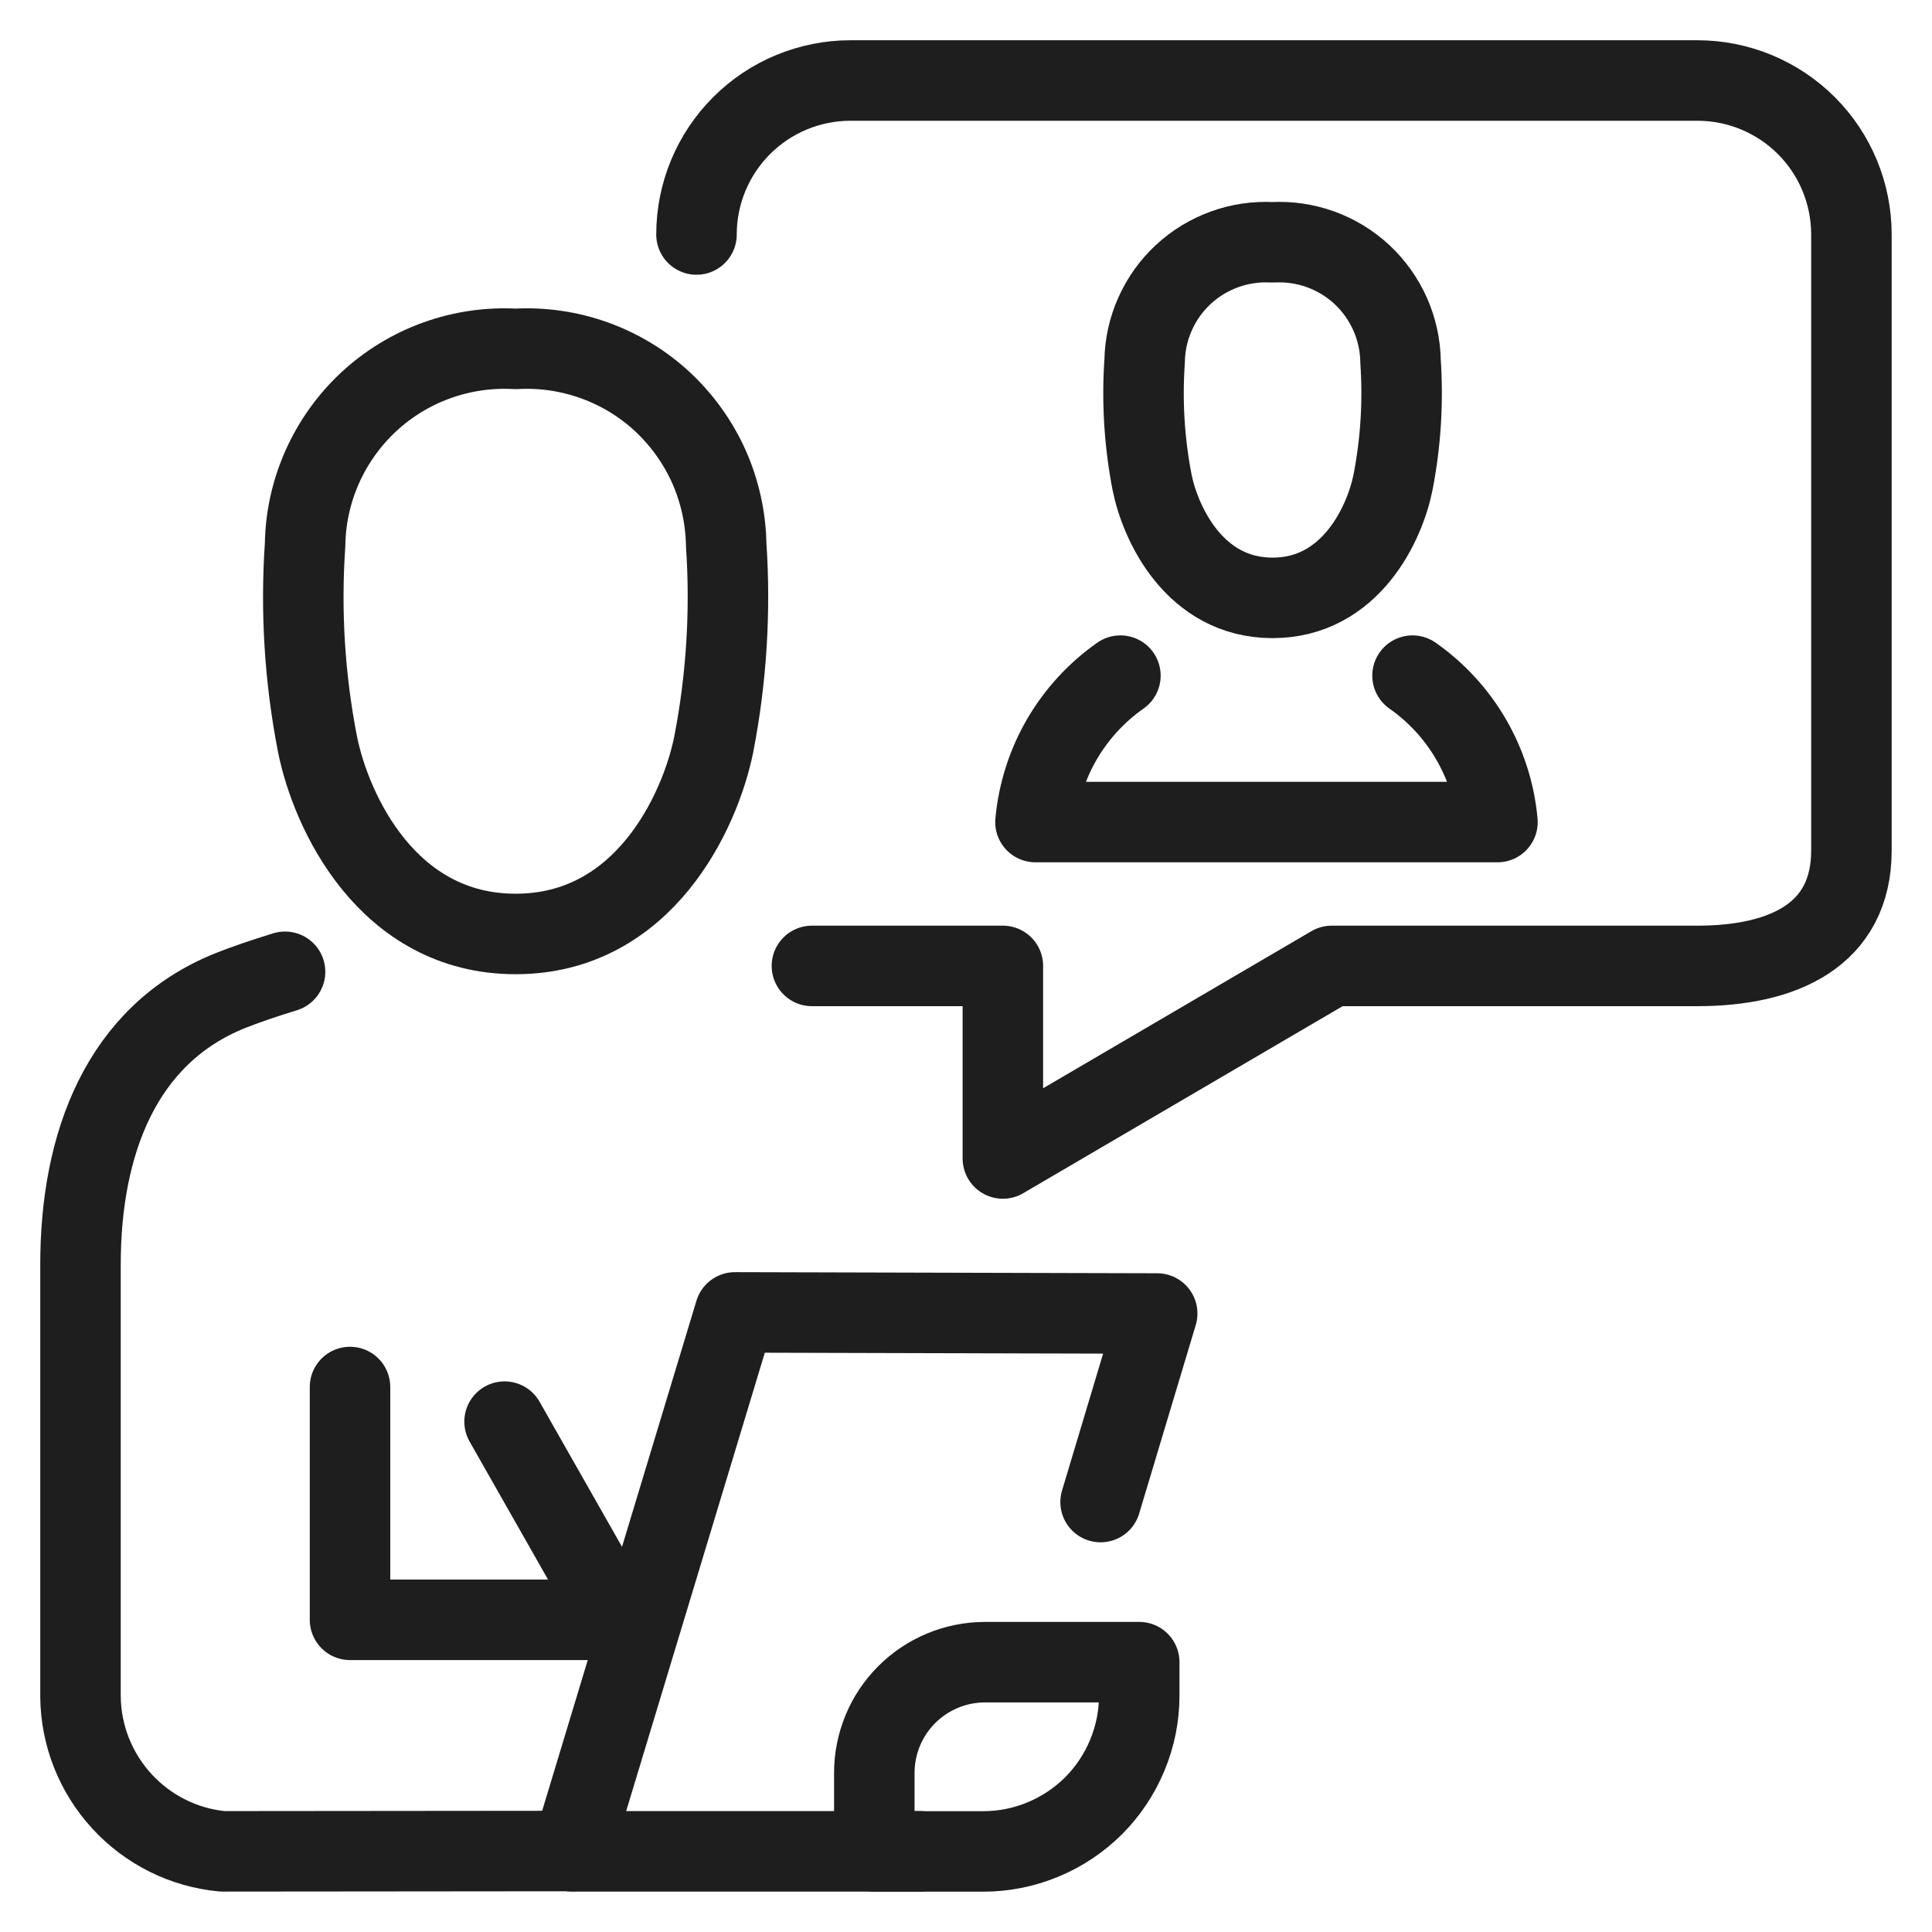 <svg width="24" height="24" viewBox="0 0 24 24" fill="none" xmlns="http://www.w3.org/2000/svg">
<path d="M7.828 20.122H4.348V17.23" stroke="#1E1E1E" stroke-linecap="round" stroke-linejoin="round"/>
<path d="M3.541 12.072C3.286 12.15 3.038 12.235 2.86 12.306C1.506 12.85 1 14.208 1 15.706V21.075C1.004 21.557 1.187 22.02 1.513 22.375C1.839 22.731 2.284 22.953 2.764 22.998L7.109 22.994" stroke="#1E1E1E" stroke-linecap="round" stroke-linejoin="round"/>
<path d="M6.405 4.334C6.738 4.315 7.072 4.364 7.385 4.477C7.699 4.59 7.987 4.765 8.231 4.992C8.475 5.22 8.671 5.494 8.807 5.798C8.942 6.103 9.015 6.432 9.021 6.765C9.077 7.595 9.025 8.428 8.867 9.244C8.698 10.082 7.999 11.602 6.405 11.602C4.812 11.602 4.112 10.082 3.944 9.244C3.785 8.428 3.733 7.595 3.79 6.765C3.795 6.432 3.868 6.103 4.004 5.798C4.14 5.494 4.335 5.22 4.58 4.992C4.824 4.765 5.112 4.59 5.425 4.477C5.739 4.364 6.072 4.315 6.405 4.334Z" stroke="#1E1E1E" stroke-linecap="round" stroke-linejoin="round"/>
<path d="M7.857 20.456L6.268 17.66" stroke="#1E1E1E" stroke-linecap="round" stroke-linejoin="round"/>
<path d="M13.672 18.659L14.375 16.317L9.13 16.303L7.105 22.998H11.426" stroke="#1E1E1E" stroke-linecap="round" stroke-linejoin="round"/>
<path d="M12.215 22.999H10.861V22.024C10.861 21.659 11.006 21.309 11.264 21.051C11.522 20.793 11.872 20.648 12.237 20.648H14.152V21.062C14.152 21.317 14.102 21.568 14.004 21.803C13.907 22.038 13.764 22.252 13.585 22.432C13.405 22.611 13.191 22.754 12.956 22.851C12.721 22.949 12.47 22.999 12.215 22.999Z" stroke="#1E1E1E" stroke-linecap="round" stroke-linejoin="round"/>
<path d="M10.086 11.999H12.458V14.391L16.543 11.999H21.086C22.143 11.999 22.999 11.621 22.999 10.565V2.913C22.999 2.406 22.798 1.919 22.439 1.56C22.08 1.202 21.594 1 21.086 1H10.565C10.058 1 9.571 1.202 9.213 1.56C8.854 1.919 8.652 2.406 8.652 2.913" stroke="#1E1E1E" stroke-linecap="round" stroke-linejoin="round"/>
<path d="M15.808 3.01C16.011 2.999 16.213 3.028 16.404 3.097C16.595 3.166 16.769 3.272 16.918 3.41C17.066 3.548 17.185 3.715 17.268 3.9C17.35 4.085 17.395 4.285 17.398 4.488C17.432 4.992 17.401 5.498 17.304 5.994C17.202 6.504 16.777 7.427 15.808 7.427C14.84 7.427 14.415 6.504 14.312 5.994C14.216 5.498 14.184 4.992 14.219 4.488C14.222 4.285 14.266 4.085 14.349 3.9C14.431 3.715 14.55 3.548 14.699 3.41C14.847 3.272 15.022 3.166 15.213 3.097C15.403 3.028 15.606 2.999 15.808 3.01Z" stroke="#1E1E1E" stroke-linecap="round" stroke-linejoin="round"/>
<path d="M13.918 8.393C13.621 8.601 13.373 8.872 13.19 9.186C13.008 9.5 12.897 9.85 12.863 10.212H18.602C18.569 9.85 18.457 9.5 18.275 9.186C18.093 8.872 17.844 8.601 17.547 8.393" stroke="#1E1E1E" stroke-linecap="round" stroke-linejoin="round"/>
</svg>

